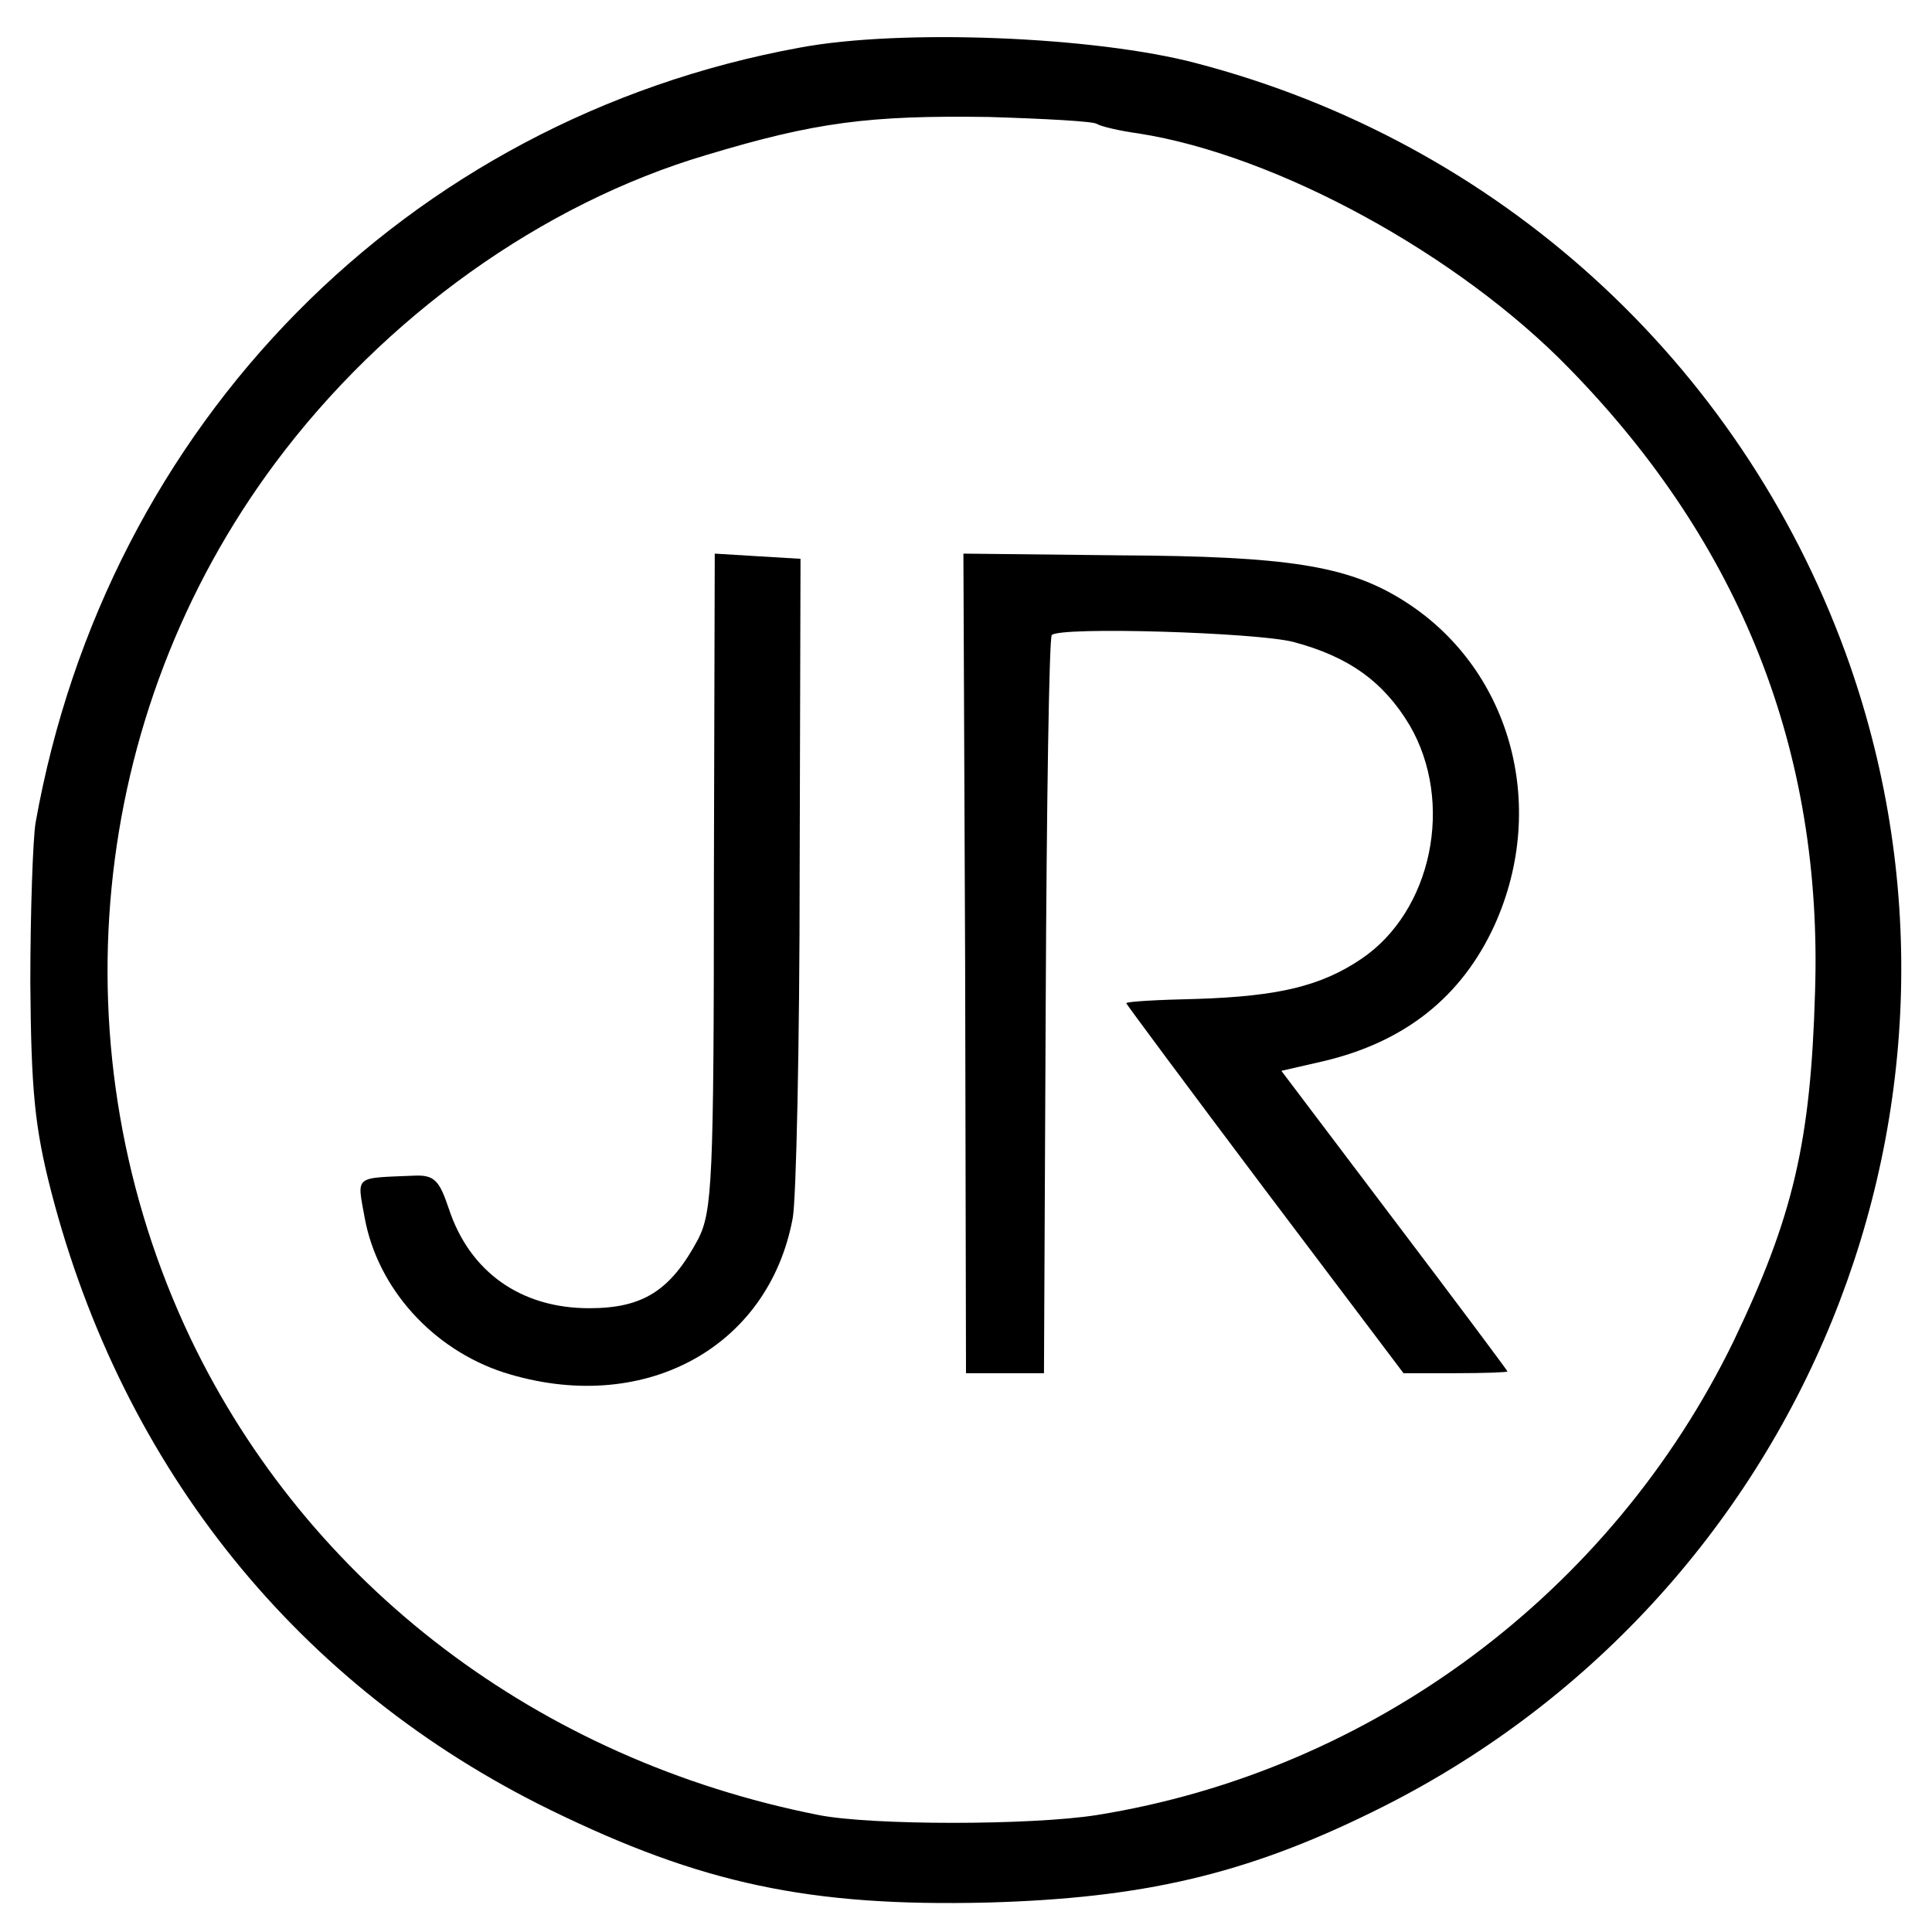 <?xml version="1.0" standalone="no"?>
<!DOCTYPE svg PUBLIC "-//W3C//DTD SVG 20010904//EN"
 "http://www.w3.org/TR/2001/REC-SVG-20010904/DTD/svg10.dtd">
<svg version="1.0" xmlns="http://www.w3.org/2000/svg"
 width="223pt" height="223pt" viewBox="0 0 223 223"
 preserveAspectRatio="xMidYMid meet">
<g transform="translate(0,223) scale(0.1,-0.1)"
fill="#000000" stroke="none">
<path d="M923 2175 c-454 -83 -800 -434 -882 -895 -3 -19 -6 -102 -6 -185 1
-124 5 -166 24 -240 83 -321 286 -572 576 -714 174 -85 299 -112 505 -107 178
5 297 32 445 105 498 244 733 822 545 1338 -123 336 -401 589 -749 680 -117
31 -341 40 -458 18z m343 -88 c5 -3 26 -8 48 -11 160 -25 370 -140 498 -272
198 -203 292 -442 283 -719 -5 -173 -25 -259 -94 -403 -141 -290 -417 -496
-735 -547 -76 -12 -260 -12 -321 0 -324 64 -589 266 -725 550 -157 330 -119
720 98 1011 126 169 308 299 497 355 126 38 188 46 326 44 65 -2 121 -5 125
-8z"/>
<path d="M824 1213 c0 -346 -2 -381 -18 -413 -32 -60 -64 -80 -126 -80 -79 0
-138 42 -162 115 -11 33 -17 39 -40 38 -70 -3 -66 1 -57 -49 15 -81 78 -151
160 -178 160 -51 306 27 334 178 4 21 8 201 8 400 l1 361 -50 3 -49 3 -1 -378z"/>
<path d="M1114 1118 l1 -473 45 0 45 0 2 424 c1 232 4 425 7 428 10 10 237 3
279 -8 64 -17 104 -46 134 -96 52 -89 26 -215 -56 -270 -46 -31 -95 -43 -190
-46 -45 -1 -81 -3 -81 -5 0 -1 72 -98 160 -215 l160 -212 60 0 c33 0 60 1 60
2 0 1 -59 80 -131 175 l-130 172 48 11 c94 22 160 74 198 157 63 139 18 299
-107 376 -63 39 -132 50 -324 51 l-182 2 2 -473z"/>
</g>
</svg>
